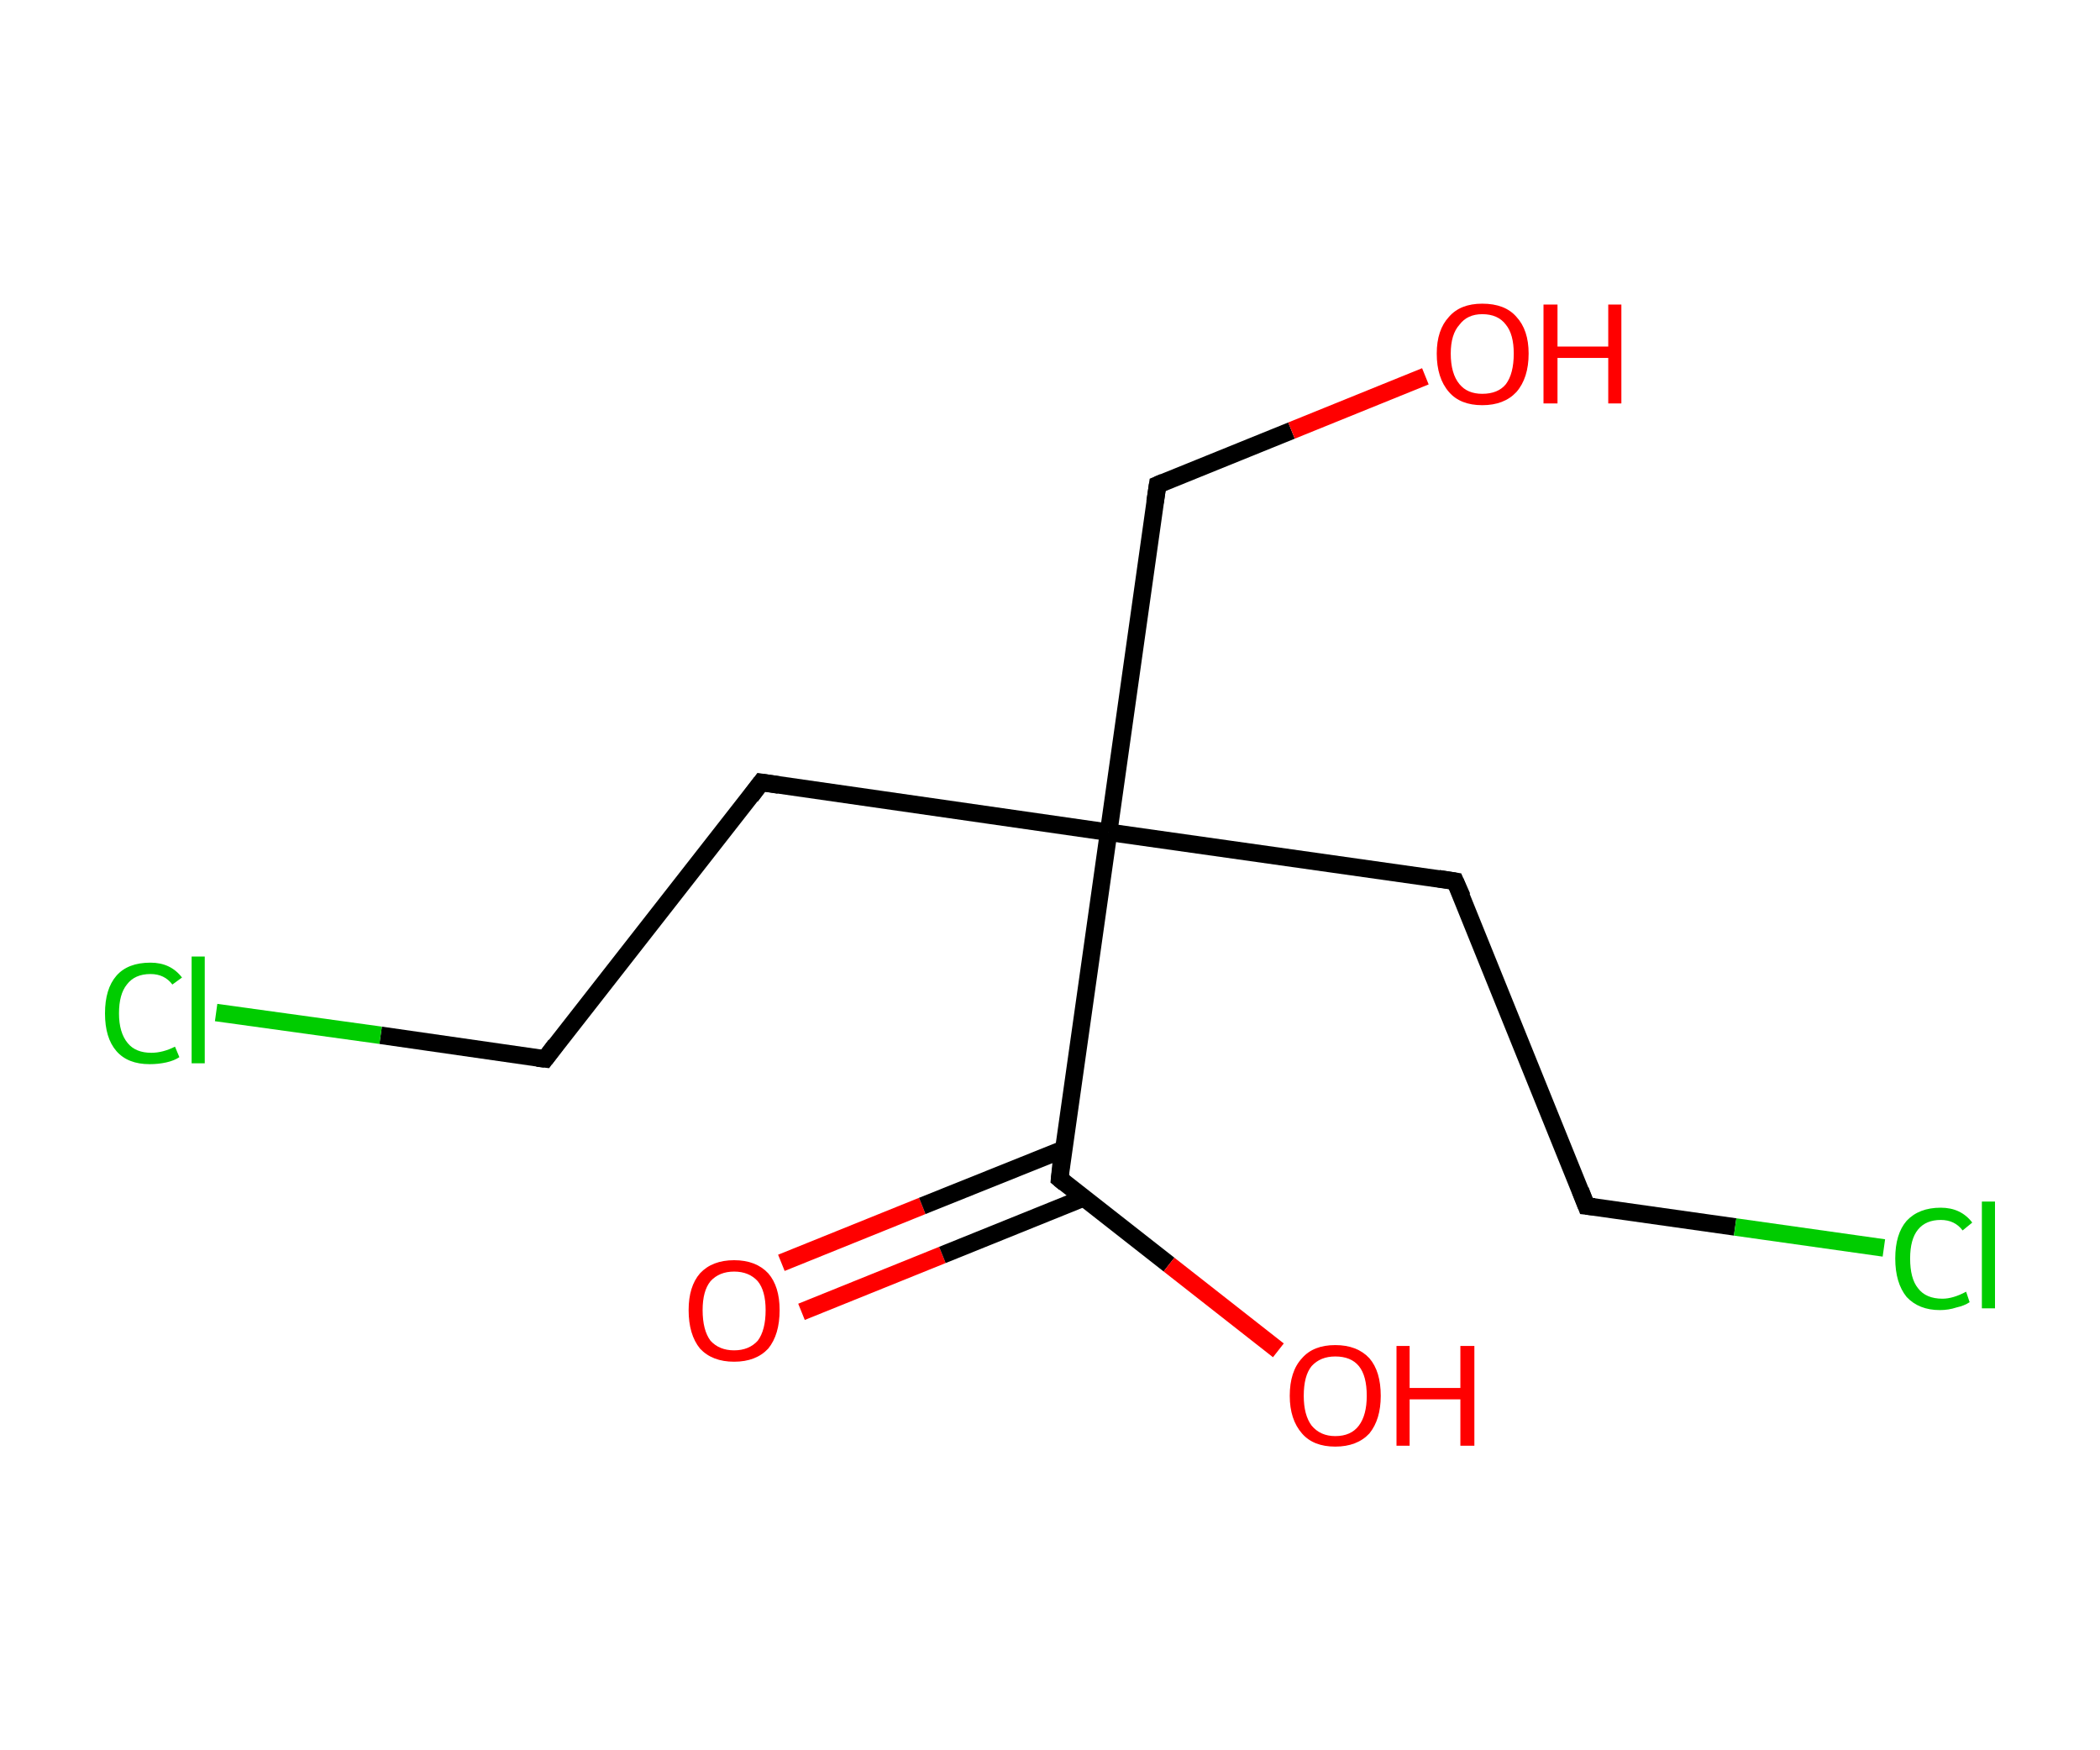 <?xml version='1.0' encoding='ASCII' standalone='yes'?>
<svg xmlns="http://www.w3.org/2000/svg" xmlns:rdkit="http://www.rdkit.org/xml" xmlns:xlink="http://www.w3.org/1999/xlink" version="1.1" baseProfile="full" xml:space="preserve" width="240px" height="200px" viewBox="0 0 240 200">
<!-- END OF HEADER -->
<rect style="opacity:1.0;fill:#FFFFFF;stroke:none" width="240.0" height="200.0" x="0.0" y="0.0"> </rect>
<path class="bond-0 atom-0 atom-1" d="M 89.3,144.3 L 105.4,137.8" style="fill:none;fill-rule:evenodd;stroke:#FF0000;stroke-width:2.0px;stroke-linecap:butt;stroke-linejoin:miter;stroke-opacity:1"/>
<path class="bond-0 atom-0 atom-1" d="M 105.4,137.8 L 121.6,131.3" style="fill:none;fill-rule:evenodd;stroke:#000000;stroke-width:2.0px;stroke-linecap:butt;stroke-linejoin:miter;stroke-opacity:1"/>
<path class="bond-0 atom-0 atom-1" d="M 91.6,149.9 L 107.7,143.4" style="fill:none;fill-rule:evenodd;stroke:#FF0000;stroke-width:2.0px;stroke-linecap:butt;stroke-linejoin:miter;stroke-opacity:1"/>
<path class="bond-0 atom-0 atom-1" d="M 107.7,143.4 L 123.8,136.9" style="fill:none;fill-rule:evenodd;stroke:#000000;stroke-width:2.0px;stroke-linecap:butt;stroke-linejoin:miter;stroke-opacity:1"/>
<path class="bond-1 atom-1 atom-2" d="M 121.1,134.7 L 133.6,144.5" style="fill:none;fill-rule:evenodd;stroke:#000000;stroke-width:2.0px;stroke-linecap:butt;stroke-linejoin:miter;stroke-opacity:1"/>
<path class="bond-1 atom-1 atom-2" d="M 133.6,144.5 L 146.1,154.3" style="fill:none;fill-rule:evenodd;stroke:#FF0000;stroke-width:2.0px;stroke-linecap:butt;stroke-linejoin:miter;stroke-opacity:1"/>
<path class="bond-2 atom-1 atom-3" d="M 121.1,134.7 L 126.7,95.1" style="fill:none;fill-rule:evenodd;stroke:#000000;stroke-width:2.0px;stroke-linecap:butt;stroke-linejoin:miter;stroke-opacity:1"/>
<path class="bond-3 atom-3 atom-4" d="M 126.7,95.1 L 132.3,55.4" style="fill:none;fill-rule:evenodd;stroke:#000000;stroke-width:2.0px;stroke-linecap:butt;stroke-linejoin:miter;stroke-opacity:1"/>
<path class="bond-4 atom-4 atom-5" d="M 132.3,55.4 L 147.6,49.2" style="fill:none;fill-rule:evenodd;stroke:#000000;stroke-width:2.0px;stroke-linecap:butt;stroke-linejoin:miter;stroke-opacity:1"/>
<path class="bond-4 atom-4 atom-5" d="M 147.6,49.2 L 162.9,43.0" style="fill:none;fill-rule:evenodd;stroke:#FF0000;stroke-width:2.0px;stroke-linecap:butt;stroke-linejoin:miter;stroke-opacity:1"/>
<path class="bond-5 atom-3 atom-6" d="M 126.7,95.1 L 166.3,100.7" style="fill:none;fill-rule:evenodd;stroke:#000000;stroke-width:2.0px;stroke-linecap:butt;stroke-linejoin:miter;stroke-opacity:1"/>
<path class="bond-6 atom-6 atom-7" d="M 166.3,100.7 L 181.3,137.8" style="fill:none;fill-rule:evenodd;stroke:#000000;stroke-width:2.0px;stroke-linecap:butt;stroke-linejoin:miter;stroke-opacity:1"/>
<path class="bond-7 atom-7 atom-8" d="M 181.3,137.8 L 198.3,140.2" style="fill:none;fill-rule:evenodd;stroke:#000000;stroke-width:2.0px;stroke-linecap:butt;stroke-linejoin:miter;stroke-opacity:1"/>
<path class="bond-7 atom-7 atom-8" d="M 198.3,140.2 L 215.3,142.6" style="fill:none;fill-rule:evenodd;stroke:#00CC00;stroke-width:2.0px;stroke-linecap:butt;stroke-linejoin:miter;stroke-opacity:1"/>
<path class="bond-8 atom-3 atom-9" d="M 126.7,95.1 L 87.0,89.4" style="fill:none;fill-rule:evenodd;stroke:#000000;stroke-width:2.0px;stroke-linecap:butt;stroke-linejoin:miter;stroke-opacity:1"/>
<path class="bond-9 atom-9 atom-10" d="M 87.0,89.4 L 62.3,121.0" style="fill:none;fill-rule:evenodd;stroke:#000000;stroke-width:2.0px;stroke-linecap:butt;stroke-linejoin:miter;stroke-opacity:1"/>
<path class="bond-10 atom-10 atom-11" d="M 62.3,121.0 L 43.5,118.3" style="fill:none;fill-rule:evenodd;stroke:#000000;stroke-width:2.0px;stroke-linecap:butt;stroke-linejoin:miter;stroke-opacity:1"/>
<path class="bond-10 atom-10 atom-11" d="M 43.5,118.3 L 24.7,115.7" style="fill:none;fill-rule:evenodd;stroke:#00CC00;stroke-width:2.0px;stroke-linecap:butt;stroke-linejoin:miter;stroke-opacity:1"/>
<path d="M 121.7,135.2 L 121.1,134.7 L 121.3,132.7" style="fill:none;stroke:#000000;stroke-width:2.0px;stroke-linecap:butt;stroke-linejoin:miter;stroke-opacity:1;"/>
<path d="M 132.0,57.4 L 132.3,55.4 L 133.0,55.1" style="fill:none;stroke:#000000;stroke-width:2.0px;stroke-linecap:butt;stroke-linejoin:miter;stroke-opacity:1;"/>
<path d="M 164.4,100.4 L 166.3,100.7 L 167.1,102.5" style="fill:none;stroke:#000000;stroke-width:2.0px;stroke-linecap:butt;stroke-linejoin:miter;stroke-opacity:1;"/>
<path d="M 180.6,136.0 L 181.3,137.8 L 182.2,137.9" style="fill:none;stroke:#000000;stroke-width:2.0px;stroke-linecap:butt;stroke-linejoin:miter;stroke-opacity:1;"/>
<path d="M 89.0,89.7 L 87.0,89.4 L 85.8,91.0" style="fill:none;stroke:#000000;stroke-width:2.0px;stroke-linecap:butt;stroke-linejoin:miter;stroke-opacity:1;"/>
<path d="M 63.5,119.4 L 62.3,121.0 L 61.4,120.9" style="fill:none;stroke:#000000;stroke-width:2.0px;stroke-linecap:butt;stroke-linejoin:miter;stroke-opacity:1;"/>
<path class="atom-0" d="M 78.7 149.7 Q 78.7 147.0, 80.0 145.5 Q 81.4 144.0, 83.9 144.0 Q 86.4 144.0, 87.8 145.5 Q 89.1 147.0, 89.1 149.7 Q 89.1 152.5, 87.8 154.1 Q 86.4 155.6, 83.9 155.6 Q 81.4 155.6, 80.0 154.1 Q 78.7 152.5, 78.7 149.7 M 83.9 154.3 Q 85.6 154.3, 86.6 153.2 Q 87.5 152.0, 87.5 149.7 Q 87.5 147.5, 86.6 146.4 Q 85.6 145.3, 83.9 145.3 Q 82.2 145.3, 81.2 146.4 Q 80.3 147.5, 80.3 149.7 Q 80.3 152.0, 81.2 153.2 Q 82.2 154.3, 83.9 154.3 " fill="#FF0000"/>
<path class="atom-2" d="M 147.4 159.5 Q 147.4 156.7, 148.8 155.2 Q 150.1 153.7, 152.6 153.7 Q 155.1 153.7, 156.5 155.2 Q 157.8 156.7, 157.8 159.5 Q 157.8 162.2, 156.5 163.8 Q 155.1 165.3, 152.6 165.3 Q 150.1 165.3, 148.8 163.8 Q 147.4 162.2, 147.4 159.5 M 152.6 164.1 Q 154.4 164.1, 155.3 162.9 Q 156.2 161.7, 156.2 159.5 Q 156.2 157.2, 155.3 156.1 Q 154.4 155.0, 152.6 155.0 Q 150.9 155.0, 149.9 156.1 Q 149.0 157.2, 149.0 159.5 Q 149.0 161.7, 149.9 162.9 Q 150.9 164.1, 152.6 164.1 " fill="#FF0000"/>
<path class="atom-2" d="M 159.6 153.8 L 161.1 153.8 L 161.1 158.6 L 166.9 158.6 L 166.9 153.8 L 168.5 153.8 L 168.5 165.2 L 166.9 165.2 L 166.9 159.9 L 161.1 159.9 L 161.1 165.2 L 159.6 165.2 L 159.6 153.8 " fill="#FF0000"/>
<path class="atom-5" d="M 164.2 40.4 Q 164.2 37.7, 165.6 36.2 Q 166.9 34.7, 169.4 34.7 Q 172.0 34.7, 173.3 36.2 Q 174.7 37.7, 174.7 40.4 Q 174.7 43.2, 173.3 44.8 Q 171.9 46.3, 169.4 46.3 Q 166.9 46.3, 165.6 44.8 Q 164.2 43.2, 164.2 40.4 M 169.4 45.0 Q 171.2 45.0, 172.1 43.9 Q 173.0 42.7, 173.0 40.4 Q 173.0 38.2, 172.1 37.1 Q 171.2 35.9, 169.4 35.9 Q 167.7 35.9, 166.8 37.1 Q 165.8 38.2, 165.8 40.4 Q 165.8 42.7, 166.8 43.9 Q 167.7 45.0, 169.4 45.0 " fill="#FF0000"/>
<path class="atom-5" d="M 176.4 34.8 L 178.0 34.8 L 178.0 39.6 L 183.8 39.6 L 183.8 34.8 L 185.3 34.8 L 185.3 46.1 L 183.8 46.1 L 183.8 40.9 L 178.0 40.9 L 178.0 46.1 L 176.4 46.1 L 176.4 34.8 " fill="#FF0000"/>
<path class="atom-8" d="M 216.6 143.8 Q 216.6 141.0, 217.9 139.5 Q 219.3 138.0, 221.8 138.0 Q 224.1 138.0, 225.4 139.7 L 224.3 140.6 Q 223.4 139.4, 221.8 139.4 Q 220.1 139.4, 219.2 140.5 Q 218.3 141.6, 218.3 143.8 Q 218.3 146.1, 219.2 147.2 Q 220.1 148.4, 222.0 148.4 Q 223.2 148.4, 224.7 147.6 L 225.1 148.8 Q 224.5 149.2, 223.6 149.4 Q 222.7 149.7, 221.7 149.7 Q 219.3 149.7, 217.9 148.2 Q 216.6 146.6, 216.6 143.8 " fill="#00CC00"/>
<path class="atom-8" d="M 226.5 137.3 L 228.0 137.3 L 228.0 149.5 L 226.5 149.5 L 226.5 137.3 " fill="#00CC00"/>
<path class="atom-11" d="M 12.0 115.8 Q 12.0 113.0, 13.3 111.5 Q 14.6 110.0, 17.2 110.0 Q 19.5 110.0, 20.8 111.7 L 19.7 112.5 Q 18.8 111.3, 17.2 111.3 Q 15.4 111.3, 14.5 112.5 Q 13.6 113.6, 13.6 115.8 Q 13.6 118.0, 14.6 119.2 Q 15.5 120.3, 17.3 120.3 Q 18.6 120.3, 20.0 119.6 L 20.5 120.8 Q 19.9 121.2, 19.0 121.4 Q 18.1 121.6, 17.1 121.6 Q 14.6 121.6, 13.3 120.1 Q 12.0 118.6, 12.0 115.8 " fill="#00CC00"/>
<path class="atom-11" d="M 21.9 109.3 L 23.4 109.3 L 23.4 121.5 L 21.9 121.5 L 21.9 109.3 " fill="#00CC00"/>
</svg>
